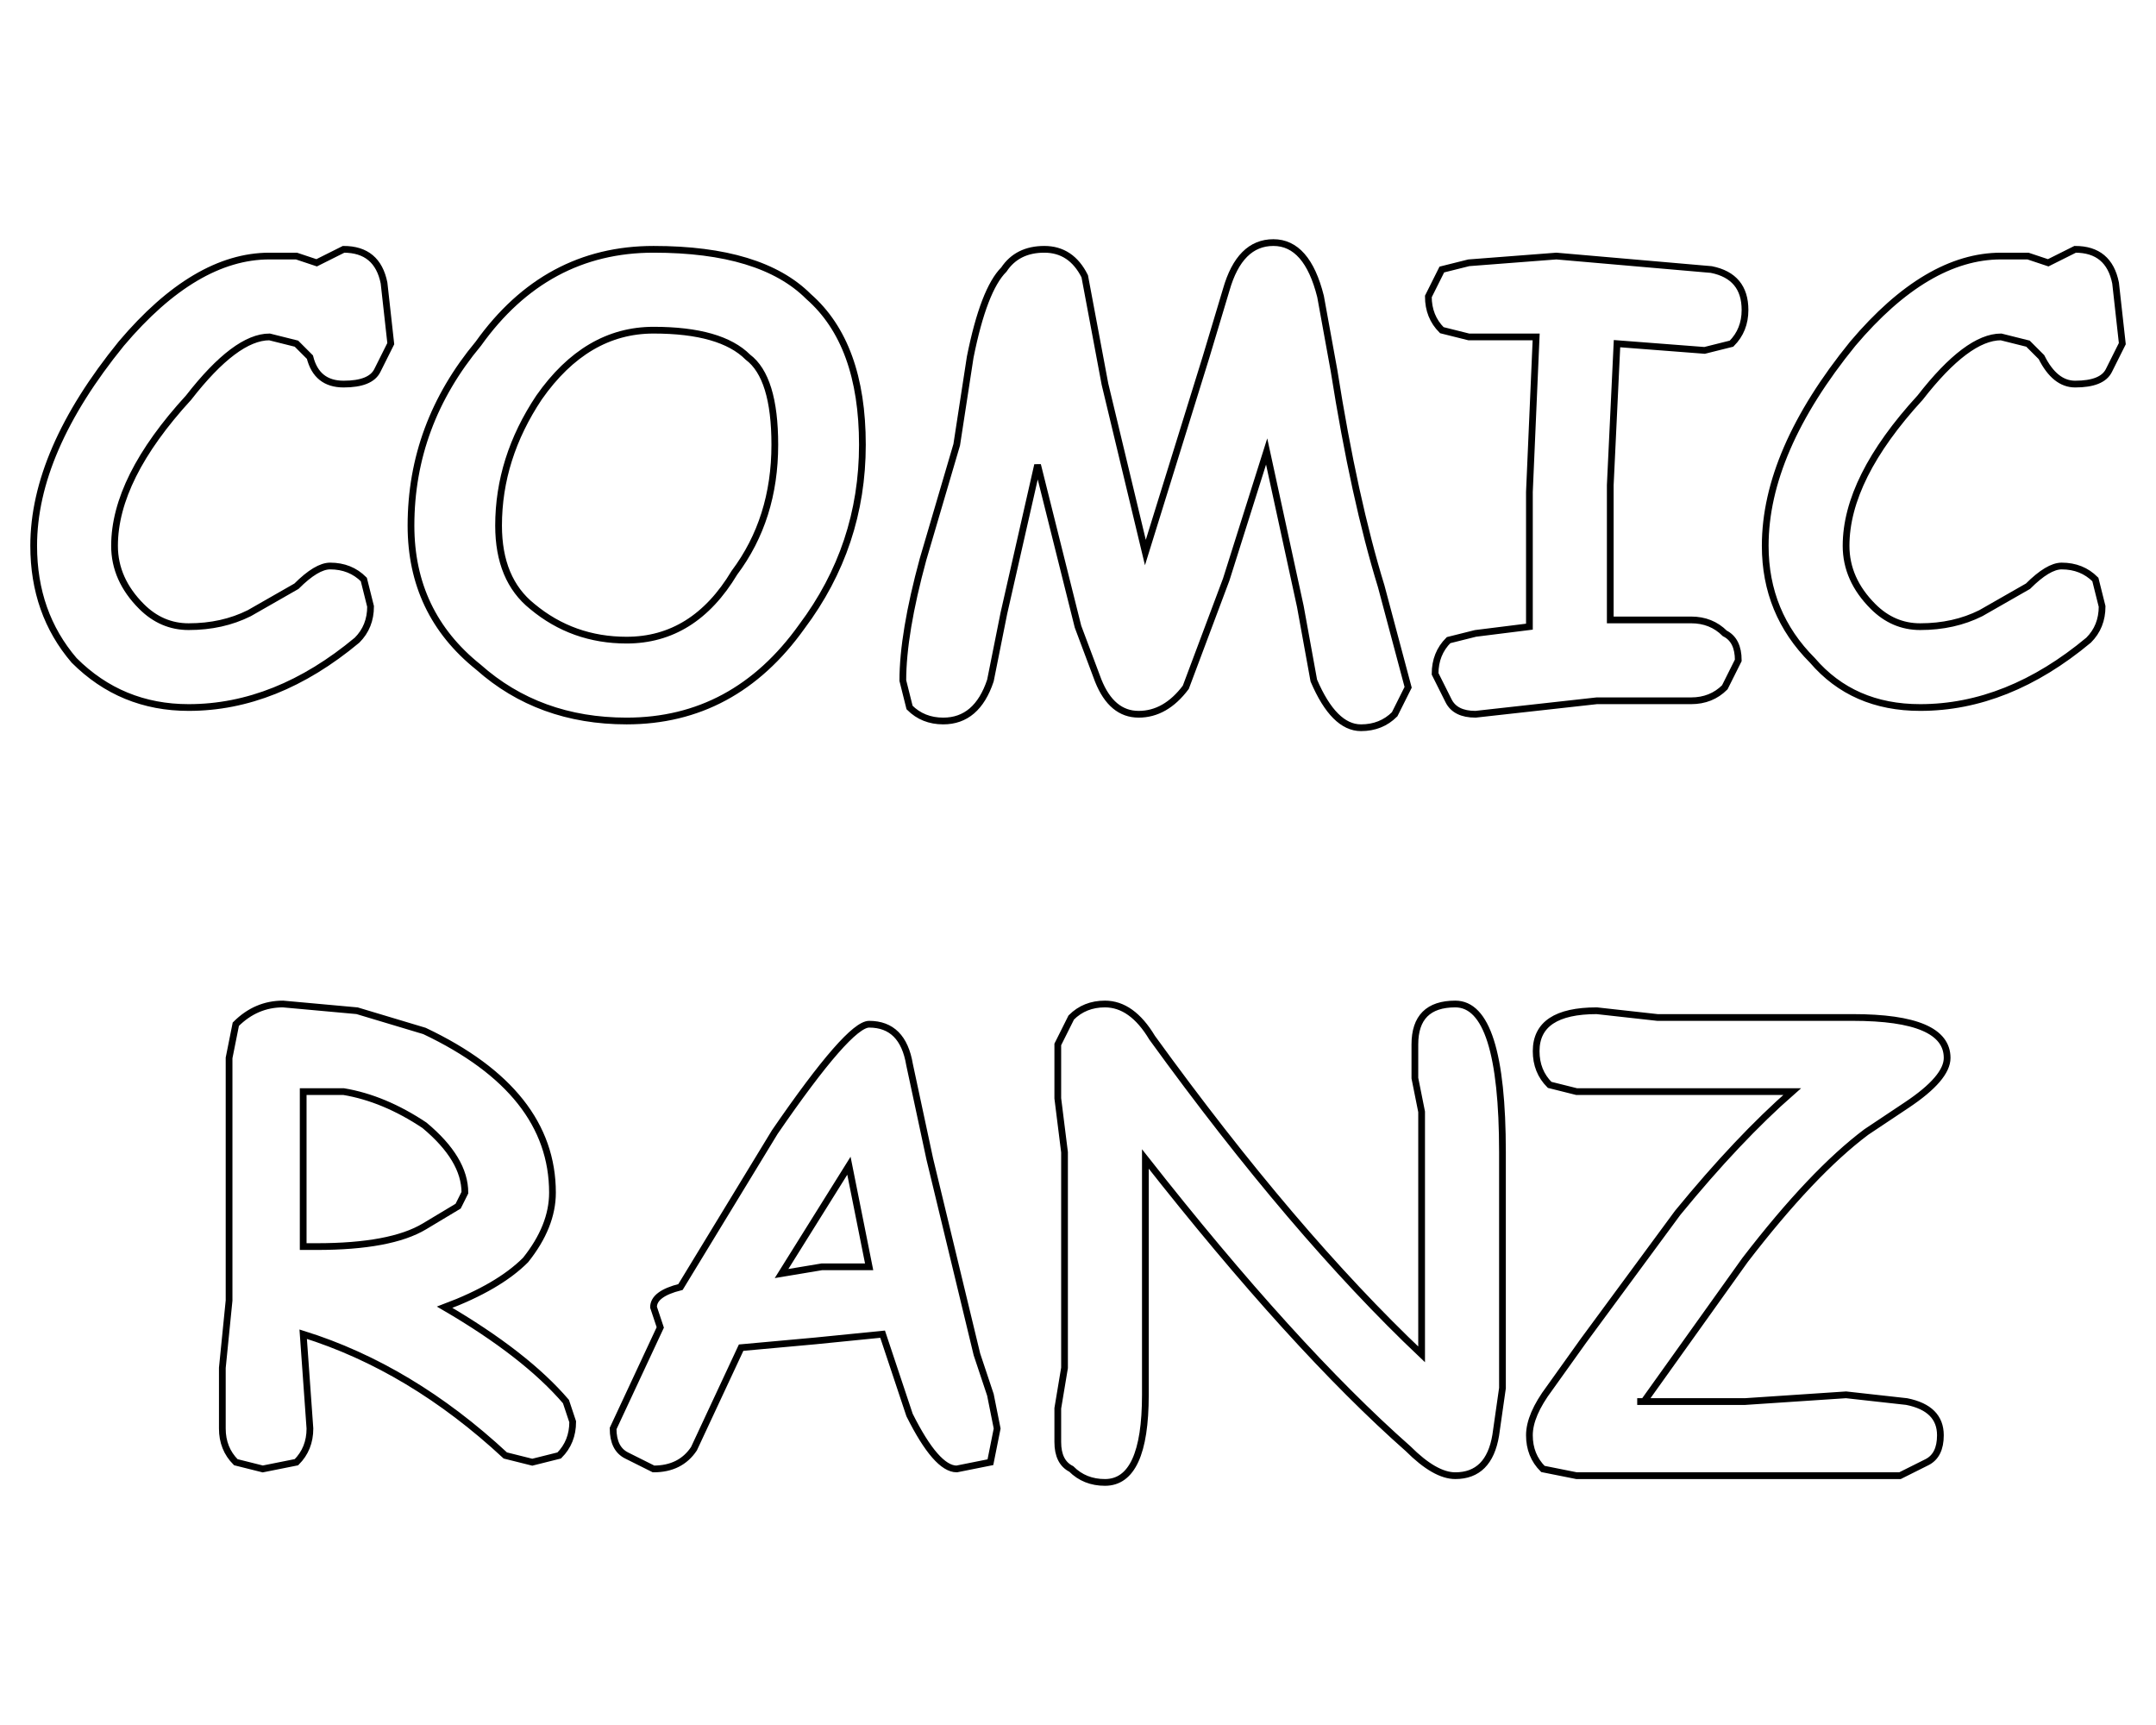 <?xml version="1.0" encoding="UTF-8" standalone="no"?><!--Created with Inkscape (http://www.inkscape.org/)--><svg width="320mm" height="256mm" viewBox="0 0 320 256" version="1.1" sodipodi:docname="comic-ranz_path.svg" inkscape:version="1.1.1 (3bf5ae0d25, 2021-09-20)" xmlns:inkscape="http://www.inkscape.org/namespaces/inkscape" xmlns:sodipodi="http://sodipodi.sourceforge.net/DTD/sodipodi-0.dtd" xmlns="http://www.w3.org/2000/svg" xmlns:svg="http://www.w3.org/2000/svg"><sodipodi:namedview pagecolor="#ffffff" bordercolor="#666666" borderopacity="1.0" inkscape:pageshadow="2" inkscape:pageopacity="0.0" inkscape:pagecheckerboard="0" inkscape:document-units="mm" showgrid="false" units="mm" width="320mm" showguides="false" inkscape:zoom="0.64" inkscape:cx="330.46875" inkscape:cy="456.25" inkscape:window-width="1916" inkscape:window-height="1023" inkscape:window-x="0" inkscape:window-y="0" inkscape:window-maximized="1" inkscape:current-layer="layer1"/><defs/><g inkscape:label="Layer 1" inkscape:groupmode="layer"><path d="M51 57Q47 57 46 53L44 51 40 50Q35 50 28 59 17 71 17 81 17 86 21 90 24 93 28 93 33 93 37 91L44 87Q47 84 49 84 52 84 54 86L55 90Q55 93 53 95 41 105 28 105 18 105 11 98 5 91 5 81 5 67 18 51 29 38 40 38H44L47 39 51 37Q56 37 57 42L58 51 56 55Q55 57 51 57zM93 107Q80 107 71 99 61 91 61 78 61 63 71 51 81 37 97 37 113 37 120 44 128 51 128 66 128 81 119 93 109 107 93 107zM97 49Q87 49 80 59 74 68 74 78 74 86 79 90 85 95 93 95 103 95 109 85 115 77 115 66 115 56 111 53 107 49 97 49zM154 69 149 91 147 101Q145 107 140 107 137 107 135 105L134 101Q134 94 137 83L142 66 144 53Q146 43 149 40 151 37 155 37 159 37 161 41L164 57 170 82 179 53 182 43Q184 36 189 36 194 36 196 44L198 55Q201 74 205 87L209 102 207 106Q205 108 202 108 198 108 195 101L193 90 188 67 182 86 179 94 176 102Q173 106 169 106 165 106 163 101L160 93 154 69zM253 52 240 51 239 72V92H251Q254 92 256 94 258 95 258 98L256 102Q254 104 251 104H237L228 105 219 106Q216 106 215 104L213 100Q213 97 215 95L219 94 227 93V73L228 50H218L214 49Q212 47 212 44L214 40 218 39 231 38 254 40Q259 41 259 46 259 49 257 51L253 52zM308 57Q305 57 303 53L301 51 297 50Q292 50 285 59 274 71 274 81 274 86 278 90 281 93 285 93 290 93 294 91L301 87Q304 84 306 84 309 84 311 86L312 90Q312 93 310 95 298 105 285 105 275 105 269 98 262 91 262 81 262 67 275 51 286 38 297 38H301L304 39 308 37Q313 37 314 42L315 51 313 55Q312 57 308 57zM79 217 75 216Q61 203 45 198L46 212Q46 215 44 217L39 218 35 217Q33 215 33 212V203L34 193V157L35 152Q38 149 42 149L53 150 63 153Q82 162 82 177 82 182 78 187 74 191 66 194 78 201 84 208L85 211Q85 214 83 216L79 217zM51 162H45V185H47Q58 185 63 182L68 179 69 177Q69 172 63 167 57 163 51 162zM142 218Q139 218 135 210L131 198 121 199 110 200 103 215Q101 218 97 218L93 216Q91 215 91 212L98 197 97 194Q97 192 101 191L115 168Q126 152 129 152 134 152 135 158L138 172 145 201 147 207 148 212 147 217 142 218zM126 173 116 189 122 188H129L126 173zM223 206 222 213Q221 219 216 219 213 219 209 215 192 200 170 172V207Q170 220 164 220 161 220 159 218 157 217 157 214V209L158 203V171L157 163V155L159 151Q161 149 164 149 168 149 171 154 192 183 211 201V165L210 160V155Q210 149 216 149 223 149 223 171V206zM283 164 277 168Q269 174 259 187L244 208H243 259L274 207 283 208Q288 209 288 213 288 216 286 217L282 219H234L229 218Q227 216 227 213 227 210 230 206L235 199 249 180Q258 169 266 162H234L230 161Q228 159 228 156 228 150 237 150L246 151H275Q289 151 289 157 289 160 283 164z" style="font-weight:bold;font-size:90.311px;line-height:1.25;font-family:'Comic Sans MS';-inkscape-font-specification:'Comic Sans MS, Bold';text-align:center;text-anchor:middle;fill-opacity:0;stroke:#000000"/></g></svg>